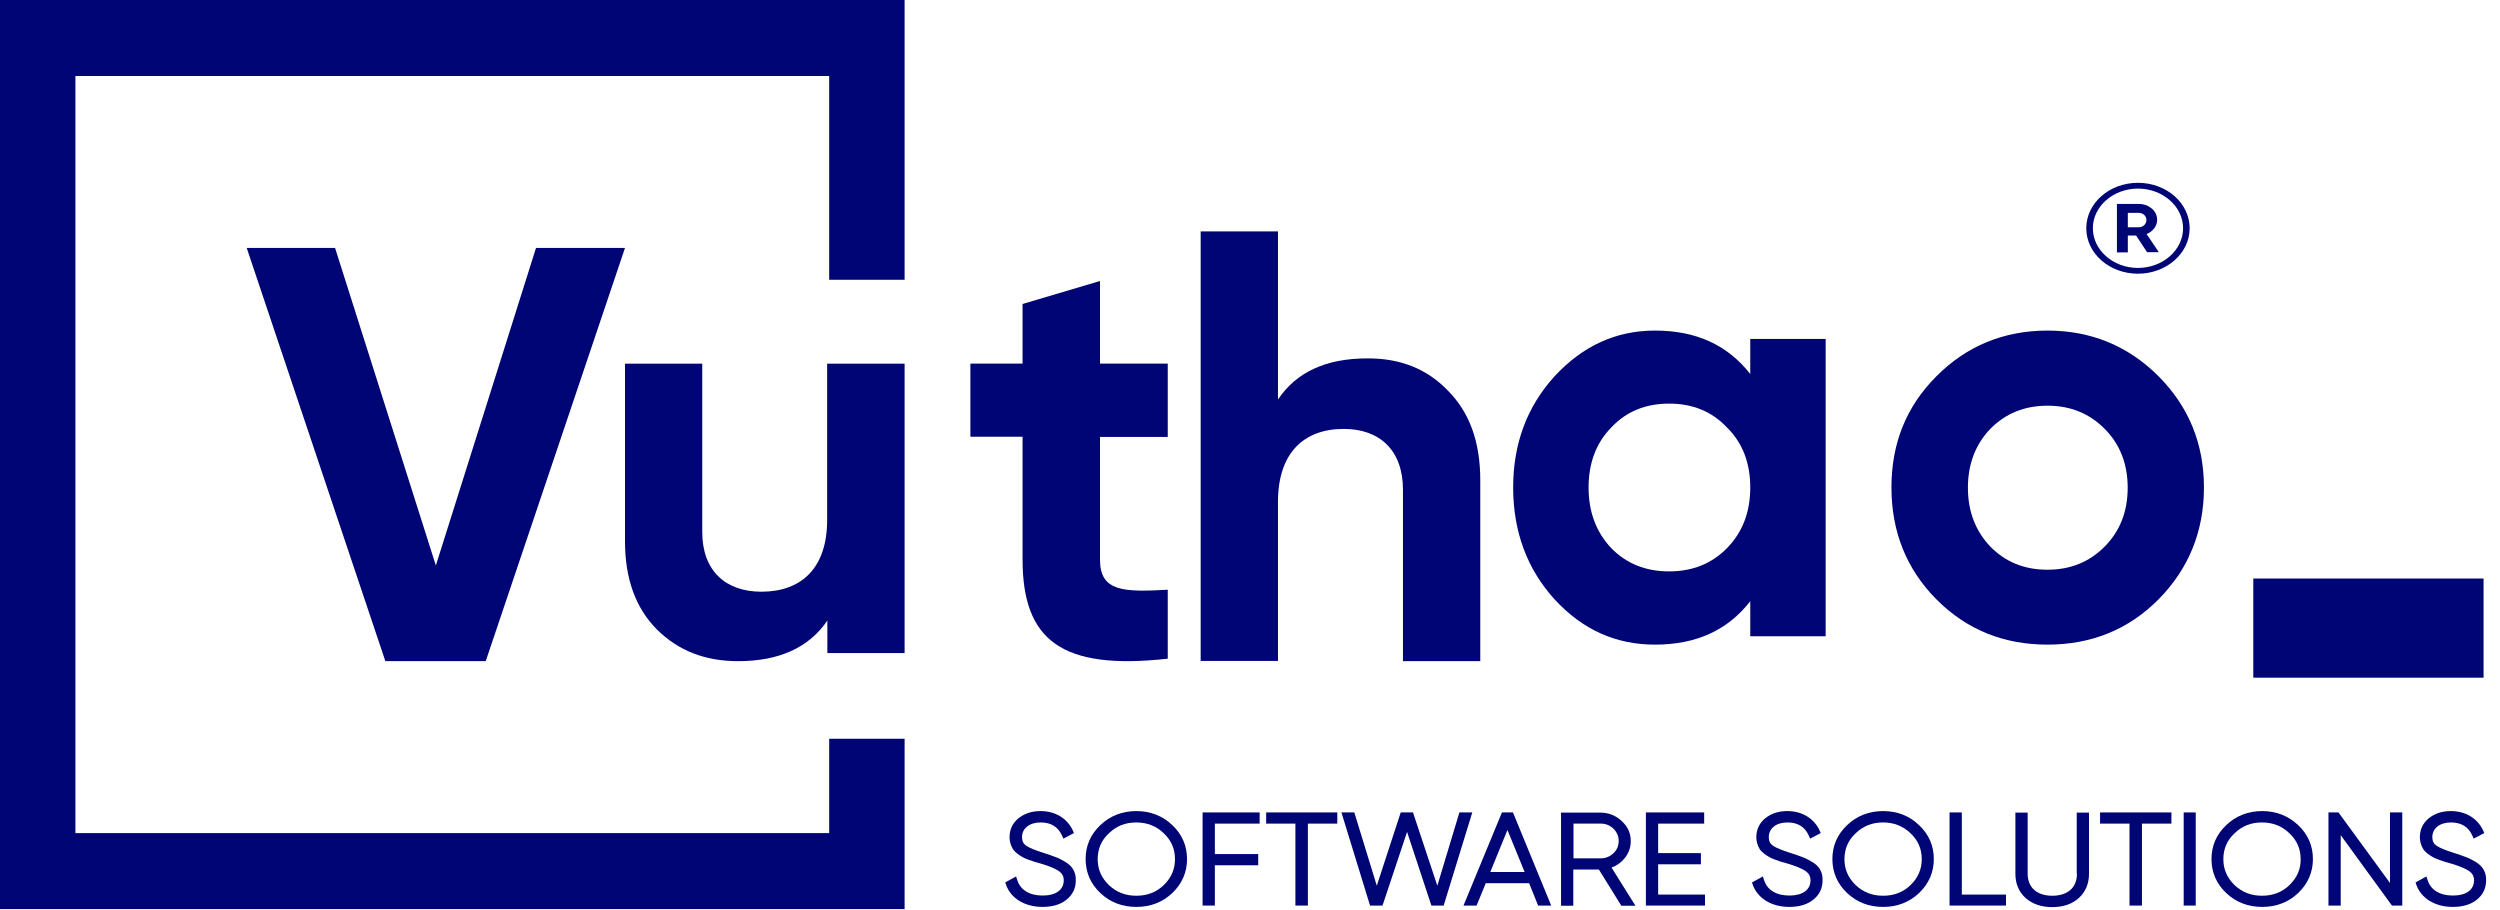 <svg width="500" height="182" viewBox="0 0 500 182" fill="none" xmlns="http://www.w3.org/2000/svg">
<g id="Group">
<path id="Path" d="M77.071 132.231L49.341 49.587H67.013L87.17 113.093L107.202 49.587H124.999L97.144 132.231H77.071Z" fill="#000575"/>
<path id="Path_2" d="M165.471 72.728H180.921V130.607H165.471V124.108C161.777 129.551 155.773 132.232 147.629 132.232C141.037 132.232 135.664 130.16 131.339 125.855C127.141 121.59 125 115.782 125 108.268V72.728H140.45V106.399C140.45 114.157 145.11 118.341 152.289 118.341C160.308 118.341 165.429 113.589 165.429 104.003V72.728H165.471Z" fill="#000575"/>
<path id="Path_3" d="M233.551 87.383H220.001V111.942C220.001 118.319 224.672 118.443 233.551 117.946V131.737C212.342 134.098 204.514 128.093 204.514 111.9V87.342H194.078V72.723H204.514V60.796L220.001 56.199V72.723H233.551V87.383Z" fill="#000575"/>
<path id="Path_4" d="M289.584 78.13C293.912 82.473 296.055 88.387 296.055 96.039V132.231H280.593V97.942C280.593 90.042 275.93 85.782 268.745 85.782C260.721 85.782 255.595 90.621 255.595 100.382V132.19H240.133V46.281H255.595V79.908C259.292 74.366 265.3 71.677 273.451 71.677C280.005 71.636 285.383 73.745 289.584 78.13Z" fill="#000575"/>
<path id="Shape" fill-rule="evenodd" clip-rule="evenodd" d="M365.133 67.785H350.052V74.796C345.461 68.954 339.191 66.116 330.994 66.116C323.166 66.116 316.527 69.204 310.912 75.255C305.42 81.307 302.633 88.694 302.633 97.5C302.633 106.306 305.42 113.818 310.912 119.869C316.527 125.962 323.166 128.926 330.994 128.926C339.191 128.926 345.502 126.088 350.052 120.245V127.256H365.133V67.785ZM345.379 109.644C342.347 112.733 338.494 114.277 333.822 114.277C329.15 114.277 325.297 112.733 322.265 109.644C319.232 106.431 317.715 102.383 317.715 97.5C317.715 92.617 319.232 88.569 322.265 85.48C325.297 82.267 329.15 80.723 333.822 80.723C338.494 80.723 342.347 82.267 345.379 85.48C348.535 88.569 350.052 92.617 350.052 97.5C350.052 102.383 348.535 106.431 345.379 109.644Z" fill="#000575"/>
<path id="Shape_2" fill-rule="evenodd" clip-rule="evenodd" d="M387.283 119.869C393.334 125.962 400.752 128.926 409.497 128.926C418.201 128.926 425.661 125.962 431.712 119.869C437.722 113.776 440.789 106.306 440.789 97.5C440.789 88.694 437.722 81.307 431.712 75.255C425.661 69.204 418.242 66.116 409.497 66.116C400.752 66.116 393.292 69.204 387.283 75.255C381.231 81.307 378.289 88.694 378.289 97.5C378.289 106.306 381.273 113.818 387.283 119.869ZM420.936 109.311C417.869 112.399 414.098 113.943 409.497 113.943C404.855 113.943 401.084 112.399 398.058 109.311C395.116 106.222 393.582 102.299 393.582 97.541C393.582 92.784 395.116 88.861 398.058 85.772C401.125 82.684 404.897 81.14 409.497 81.14C414.098 81.14 417.869 82.684 420.936 85.772C424.003 88.861 425.537 92.784 425.537 97.541C425.537 102.299 424.003 106.222 420.936 109.311Z" fill="#000575"/>
<rect id="Rectangle" x="450.659" y="115.702" width="46.053" height="19.835" fill="#000575"/>
<path id="Path_5" d="M165.837 147.751V166.622H15.084V15.196H165.837V55.954H180.921V0H0V181.818H180.921V147.751H165.837Z" fill="#000575"/>
<g id="Group_2">
<path id="Path_6" d="M213.033 172.359C212.338 171.934 211.725 171.626 211.07 171.394C210.498 171.163 209.68 170.893 208.617 170.546C207.022 170.045 205.917 169.582 205.263 169.157C204.691 168.772 204.404 168.232 204.404 167.422C204.404 165.686 205.877 164.491 208.126 164.491C210.252 164.491 211.643 165.378 212.461 167.229L212.665 167.73L214.792 166.612L214.628 166.226C213.524 163.719 211.111 162.215 208.126 162.215C206.367 162.215 204.936 162.678 203.709 163.642C202.523 164.606 201.91 165.879 201.91 167.46C201.91 168.27 202.155 169.119 202.605 169.852C203.014 170.469 203.914 171.086 204.404 171.356C204.65 171.51 205.018 171.703 205.672 171.934L206.899 172.359L208.249 172.744C209.925 173.246 211.07 173.747 211.766 174.21C212.42 174.673 212.747 175.251 212.747 176.061C212.747 177.951 211.193 179.108 208.535 179.108C205.877 179.108 204.036 177.989 203.423 175.907L203.218 175.29L201.051 176.485L201.174 176.871C202.114 179.648 204.936 181.383 208.494 181.383C210.457 181.383 212.093 180.921 213.279 179.956C214.506 178.992 215.16 177.681 215.16 176.061C215.201 174.403 214.465 173.207 213.033 172.359Z" fill="#000575"/>
<path id="Shape_3" fill-rule="evenodd" clip-rule="evenodd" d="M220.068 165.031C221.99 163.179 224.444 162.215 227.266 162.215C230.088 162.215 232.542 163.179 234.464 165.031C236.427 166.882 237.408 169.157 237.408 171.819C237.408 174.441 236.427 176.717 234.464 178.606C232.501 180.458 230.088 181.383 227.266 181.383C224.444 181.383 222.031 180.458 220.068 178.606C218.105 176.755 217.124 174.441 217.124 171.819C217.124 169.157 218.105 166.882 220.068 165.031ZM227.266 179.146C229.433 179.146 231.274 178.452 232.746 177.025C234.259 175.56 234.995 173.863 234.995 171.819C234.995 169.775 234.259 168.078 232.746 166.651C231.274 165.224 229.433 164.491 227.266 164.491C225.098 164.491 223.299 165.185 221.786 166.651C220.273 168.039 219.537 169.813 219.537 171.819C219.537 173.863 220.273 175.56 221.786 177.025C223.299 178.452 225.098 179.146 227.266 179.146Z" fill="#000575"/>
<path id="Path_7" d="M240.517 181.114H242.971V173.053H251.641V170.816H242.971V164.723H251.927V162.486H240.517V181.114Z" fill="#000575"/>
<path id="Path_8" d="M253.232 164.723H259.08V181.114H261.575V164.723H267.464V162.486H253.232V164.723Z" fill="#000575"/>
<path id="Path_9" d="M291.881 162.486L287.465 177.141L282.598 162.486H280.144L275.359 177.141L270.861 162.486H268.284L274.01 181.114H276.504L281.412 166.381L286.279 181.114H288.732L294.458 162.486H291.881Z" fill="#000575"/>
<path id="Shape_4" fill-rule="evenodd" clip-rule="evenodd" d="M300.387 162.486H302.595L302.718 162.794L310.243 181.114H307.625L305.826 176.64H297.156L295.316 181.114H292.698L300.387 162.486ZM301.491 165.995L298.056 174.403H304.926L301.491 165.995Z" fill="#000575"/>
<path id="Shape_5" fill-rule="evenodd" clip-rule="evenodd" d="M326.151 168.232C326.151 169.505 325.742 170.662 324.883 171.703C324.188 172.552 323.329 173.13 322.307 173.516L327.092 181.152H324.27L319.771 173.901H314.659V181.152H312.205V162.524H320.098C321.734 162.524 323.166 163.103 324.352 164.221C325.578 165.339 326.151 166.651 326.151 168.232ZM314.7 164.722V171.665H320.139C321.121 171.665 321.98 171.317 322.675 170.662C323.411 169.968 323.738 169.158 323.738 168.193C323.738 167.229 323.37 166.419 322.675 165.725C321.98 165.069 321.162 164.722 320.139 164.722H314.7Z" fill="#000575"/>
<path id="Path_10" d="M331.632 172.86H340.179V170.623H331.632V164.723H340.834V162.486H329.178V181.114H340.997V178.915H331.632V172.86Z" fill="#000575"/>
<path id="Path_11" d="M362.387 172.359C361.692 171.934 361.078 171.626 360.424 171.394C359.851 171.163 359.033 170.893 357.97 170.546C356.375 170.045 355.271 169.582 354.617 169.157C354.044 168.772 353.758 168.232 353.758 167.422C353.758 165.686 355.23 164.491 357.479 164.491C359.606 164.491 360.996 165.378 361.814 167.229L362.019 167.73L364.145 166.612L363.982 166.226C362.878 163.719 360.465 162.215 357.479 162.215C355.721 162.215 354.289 162.678 353.063 163.642C351.877 164.606 351.263 165.879 351.263 167.46C351.263 168.27 351.509 169.119 351.958 169.852C352.367 170.469 353.267 171.086 353.758 171.356C354.003 171.51 354.371 171.703 355.026 171.934L356.252 172.359L357.602 172.744C359.279 173.246 360.424 173.747 361.119 174.21C361.773 174.673 362.101 175.251 362.101 176.061C362.101 177.951 360.547 179.108 357.888 179.108C355.23 179.108 353.39 177.989 352.776 175.907L352.572 175.29L350.404 176.485L350.527 176.871C351.468 179.648 354.289 181.383 357.847 181.383C359.81 181.383 361.446 180.921 362.632 179.956C363.859 178.992 364.514 177.681 364.514 176.061C364.554 174.403 363.859 173.207 362.387 172.359Z" fill="#000575"/>
<path id="Shape_6" fill-rule="evenodd" clip-rule="evenodd" d="M369.422 165.031C371.344 163.179 373.798 162.215 376.62 162.215C379.482 162.215 381.895 163.179 383.817 165.031C385.78 166.882 386.762 169.157 386.762 171.819C386.762 174.441 385.78 176.717 383.817 178.606C381.854 180.458 379.441 181.383 376.62 181.383C373.798 181.383 371.385 180.458 369.422 178.606C367.459 176.755 366.477 174.441 366.477 171.819C366.477 169.157 367.459 166.882 369.422 165.031ZM376.62 179.146C378.787 179.146 380.627 178.452 382.1 177.025C383.613 175.56 384.349 173.863 384.349 171.819C384.349 169.775 383.613 168.078 382.1 166.651C380.627 165.224 378.787 164.491 376.62 164.491C374.452 164.491 372.653 165.185 371.139 166.651C369.626 168.039 368.89 169.813 368.89 171.819C368.89 173.863 369.626 175.56 371.139 177.025C372.653 178.452 374.452 179.146 376.62 179.146Z" fill="#000575"/>
<path id="Path_12" d="M392.365 162.486H389.911V181.114H401.198V178.915H392.365V162.486Z" fill="#000575"/>
<path id="Path_13" d="M415.388 174.75C415.388 177.527 413.548 179.147 410.439 179.147C407.372 179.147 405.532 177.488 405.532 174.75V162.524H403.078V174.75C403.078 176.755 403.773 178.375 405.123 179.609C406.473 180.805 408.272 181.422 410.439 181.422C412.648 181.422 414.447 180.805 415.756 179.609C417.106 178.375 417.801 176.755 417.801 174.75V162.524H415.347V174.75H415.388Z" fill="#000575"/>
<path id="Path_14" d="M420.011 164.723H425.9V181.114H428.394V164.723H434.283V162.486H420.011V164.723Z" fill="#000575"/>
<path id="Path_15" d="M436.736 181.114H439.149V162.486H436.736V177.99V181.114Z" fill="#000575"/>
<path id="Shape_7" fill-rule="evenodd" clip-rule="evenodd" d="M445.243 165.031C447.165 163.179 449.618 162.215 452.44 162.215C455.262 162.215 457.675 163.179 459.638 165.031C461.601 166.882 462.583 169.157 462.583 171.819C462.583 174.441 461.601 176.717 459.638 178.606C457.675 180.458 455.262 181.383 452.44 181.383C449.618 181.383 447.206 180.458 445.243 178.606C443.28 176.755 442.298 174.441 442.298 171.819C442.298 169.157 443.28 166.882 445.243 165.031ZM452.399 179.146C454.567 179.146 456.407 178.452 457.88 177.025C459.393 175.56 460.17 173.863 460.129 171.819C460.129 169.775 459.393 168.078 457.88 166.651C456.407 165.224 454.567 164.491 452.399 164.491C450.232 164.491 448.432 165.185 446.919 166.651C445.406 168.039 444.67 169.813 444.67 171.819C444.67 173.863 445.406 175.56 446.919 177.025C448.432 178.452 450.232 179.146 452.399 179.146Z" fill="#000575"/>
<path id="Path_16" d="M478.001 176.601L467.695 162.486H465.691V181.114H468.145V167.037L478.246 180.921L478.41 181.114H480.455V162.486H478.001V176.601Z" fill="#000575"/>
<path id="Path_17" d="M495.095 172.359C494.399 171.934 493.786 171.626 493.131 171.394C492.559 171.163 491.741 170.893 490.678 170.546C489.083 170.045 487.979 169.582 487.324 169.157C486.752 168.772 486.465 168.232 486.465 167.422C486.465 165.686 487.938 164.491 490.187 164.491C492.314 164.491 493.704 165.378 494.522 167.229L494.726 167.73L496.853 166.612L496.689 166.226C495.585 163.719 493.172 162.215 490.187 162.215C488.428 162.215 486.997 162.678 485.77 163.642C484.584 164.606 483.971 165.879 483.971 167.46C483.971 168.27 484.216 169.119 484.666 169.852C485.075 170.469 485.975 171.086 486.465 171.356C486.711 171.51 487.079 171.703 487.733 171.934L488.96 172.359L490.31 172.744C491.986 173.246 493.131 173.747 493.827 174.21C494.481 174.673 494.808 175.251 494.808 176.061C494.808 177.951 493.254 179.108 490.596 179.108C487.938 179.108 486.097 177.989 485.484 175.907L485.279 175.29L483.112 176.485L483.235 176.871C484.175 179.648 486.997 181.383 490.555 181.383C492.518 181.383 494.154 180.921 495.34 179.956C496.567 178.992 497.221 177.681 497.221 176.061C497.262 174.403 496.526 173.207 495.095 172.359Z" fill="#000575"/>
</g>
<g id="Group_3">
<path id="Shape_8" fill-rule="evenodd" clip-rule="evenodd" d="M417.254 45.653C417.254 50.677 421.879 54.743 427.593 54.743C433.27 54.743 437.931 50.677 437.931 45.653C437.931 40.628 433.307 36.562 427.593 36.562C421.879 36.562 417.254 40.628 417.254 45.653ZM418.57 45.653C418.57 41.289 422.63 37.719 427.593 37.719C432.555 37.719 436.615 41.289 436.615 45.653C436.615 50.016 432.555 53.586 427.593 53.586C422.63 53.586 418.57 50.016 418.57 45.653Z" fill="#000575"/>
<path id="Shape_9" fill-rule="evenodd" clip-rule="evenodd" d="M427.219 47.107L429.437 50.479V50.446H431.768L429.324 46.809C430.565 46.313 431.429 45.189 431.429 43.999C431.429 43.107 431.091 42.346 430.377 41.718C429.662 41.123 428.798 40.793 427.783 40.793H423.384V50.479H425.565V47.107H427.219ZM425.565 45.454V42.578H427.783C428.61 42.578 429.286 43.206 429.286 43.999C429.286 44.793 428.61 45.454 427.783 45.454H425.565Z" fill="#000575"/>
</g>
</g>
</svg>
